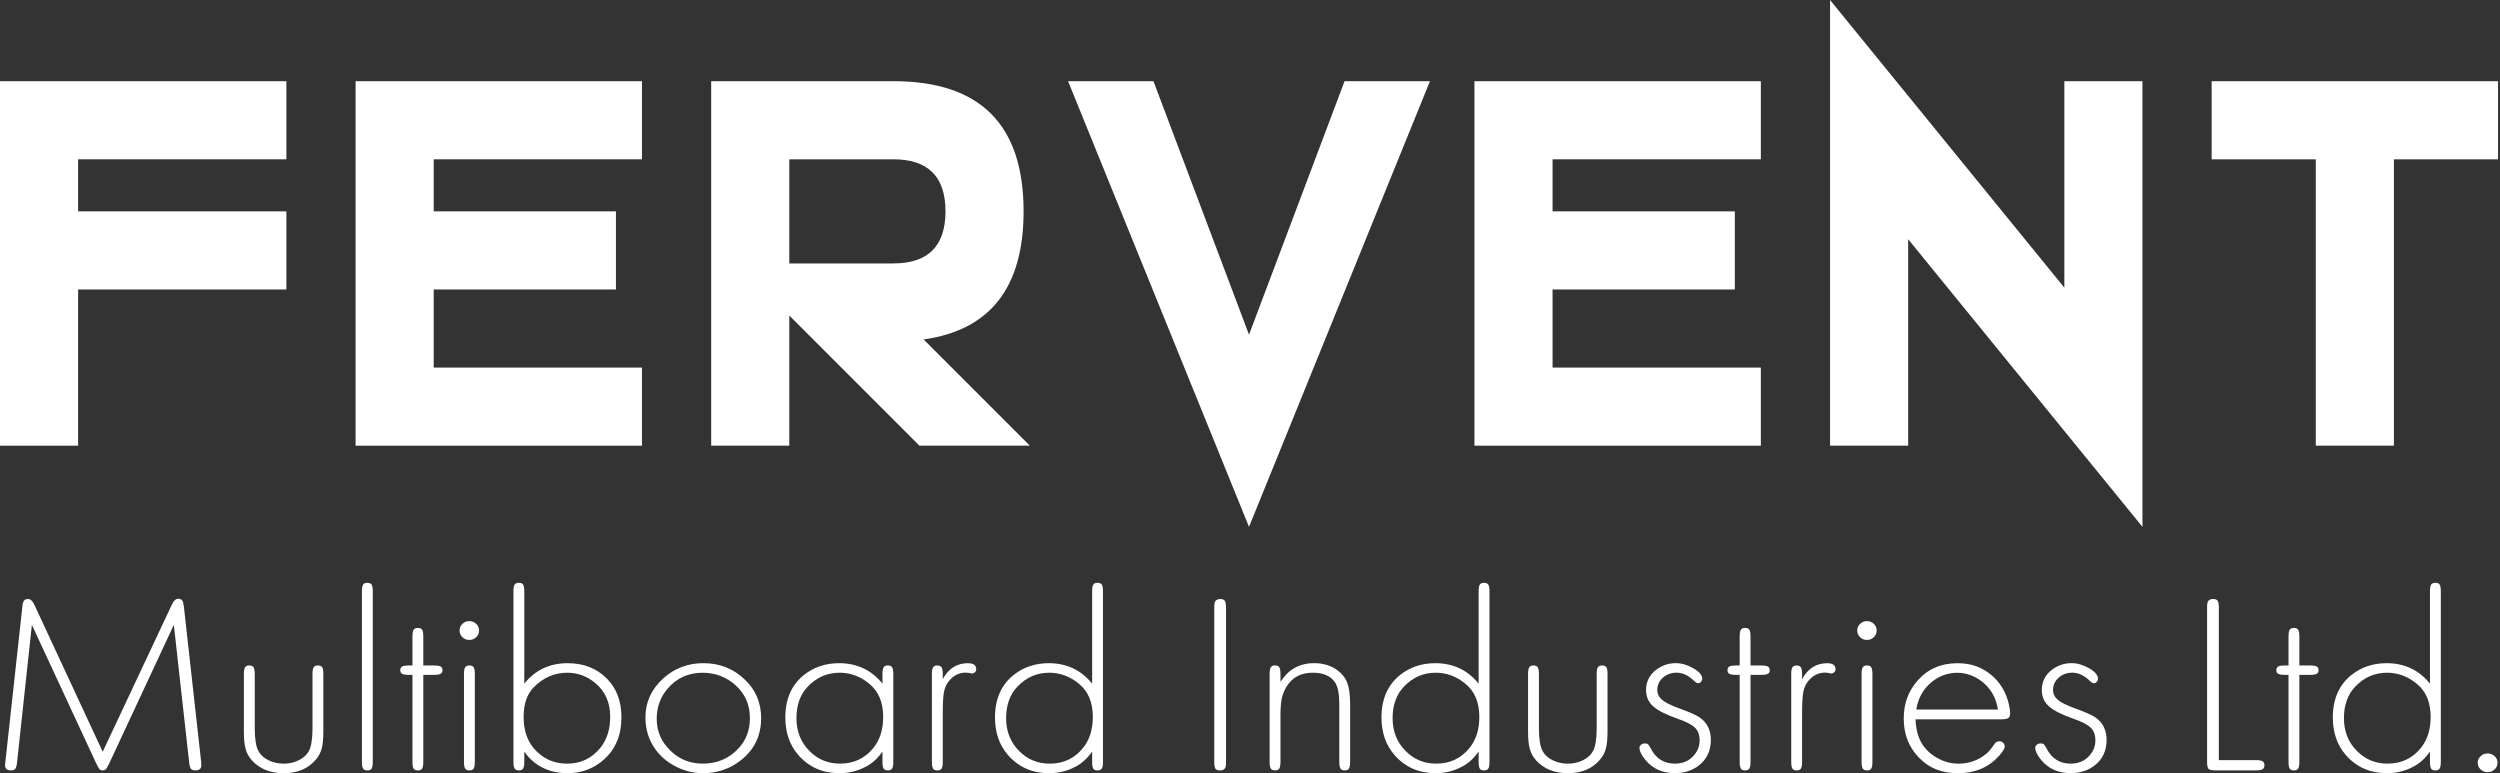 <svg width="194" height="60" viewBox="0 0 194 60" fill="none" xmlns="http://www.w3.org/2000/svg">
<rect x="0" y="0" width="194" height="60" fill="#333333" stroke="none"/>
<g clip-path="url(#clip0_5004_4357)">
<path d="M22.223 6.301V12.362H6.061V16.402H22.223V22.463H6.061V34.584H0V6.301H22.223Z" fill="white"/>
<path d="M49.817 6.301V12.362H33.655V16.402H47.797V22.463H33.655V28.524H49.817V34.585H27.594V6.301H49.817Z" fill="white"/>
<path d="M79.431 16.402C79.431 22.301 76.845 25.614 71.673 26.341L79.916 34.584H71.35L61.249 24.483V34.584H55.188V6.301H69.33C76.064 6.301 79.431 9.667 79.431 16.402ZM69.33 20.441C72.023 20.441 73.37 19.095 73.37 16.402C73.37 13.709 72.023 12.362 69.33 12.362H61.249V20.443H69.33V20.441Z" fill="white"/>
<path d="M96.923 25.974L104.337 6.301H110.964L96.923 40.884L82.883 6.301H89.509L96.923 25.974Z" fill="white"/>
<path d="M136.641 6.301V12.362H120.479V16.402H134.621V22.463H120.479V28.524H136.641V34.585H114.418V6.301H136.641Z" fill="white"/>
<path d="M148.073 18.564V34.584H142.012V0L160.194 22.322V6.302H166.255V40.884L148.073 18.564Z" fill="white"/>
<path d="M193.848 6.301V12.362H185.767V34.585H179.706V12.362H171.625V6.301H193.848Z" fill="white"/>
<path d="M7.972 58.333L13.326 46.941C13.47 46.622 13.635 46.463 13.819 46.463C13.97 46.463 14.075 46.505 14.137 46.589C14.198 46.674 14.243 46.839 14.271 47.087L15.604 59.072C15.617 59.209 15.624 59.312 15.624 59.383C15.624 59.65 15.47 59.782 15.161 59.782C14.997 59.782 14.883 59.742 14.818 59.661C14.753 59.579 14.707 59.416 14.679 59.169L13.49 48.489L8.473 59.246C8.364 59.474 8.279 59.621 8.217 59.685C8.156 59.75 8.074 59.782 7.971 59.782C7.862 59.782 7.778 59.75 7.72 59.685C7.661 59.621 7.578 59.474 7.469 59.246L2.474 48.489L1.324 59.16C1.297 59.413 1.25 59.581 1.186 59.662C1.121 59.744 1.007 59.784 0.842 59.784C0.542 59.784 0.391 59.647 0.391 59.374C0.391 59.342 0.401 59.245 0.421 59.081L1.734 47.096C1.754 46.862 1.797 46.702 1.862 46.614C1.927 46.526 2.031 46.483 2.175 46.483C2.366 46.483 2.534 46.639 2.677 46.951L7.969 58.333H7.972Z" fill="white"/>
<path d="M19.769 52.301V56.492C19.769 57.342 19.864 57.94 20.055 58.285C20.212 58.578 20.471 58.814 20.83 58.992C21.189 59.171 21.584 59.261 22.015 59.261C22.446 59.261 22.83 59.171 23.189 58.992C23.548 58.814 23.805 58.578 23.964 58.285C24.155 57.942 24.25 57.344 24.25 56.492V52.301C24.25 52.048 24.281 51.874 24.343 51.78C24.405 51.686 24.514 51.639 24.671 51.639C24.828 51.639 24.947 51.686 25.004 51.78C25.062 51.874 25.092 52.048 25.092 52.301V56.774C25.092 57.346 25.047 57.792 24.958 58.114C24.868 58.436 24.705 58.731 24.465 58.996C23.876 59.664 23.059 59.999 22.013 59.999C20.967 59.999 20.137 59.664 19.542 58.996C19.309 58.735 19.149 58.444 19.06 58.119C18.971 57.794 18.926 57.346 18.926 56.774V52.301C18.926 52.048 18.957 51.874 19.018 51.78C19.08 51.686 19.189 51.639 19.346 51.639C19.503 51.639 19.613 51.686 19.675 51.78C19.736 51.874 19.767 52.048 19.767 52.301H19.769Z" fill="white"/>
<path d="M28.927 45.9V59.124C28.927 59.377 28.896 59.551 28.835 59.645C28.773 59.739 28.664 59.786 28.507 59.786C28.349 59.786 28.24 59.739 28.178 59.645C28.117 59.551 28.086 59.377 28.086 59.124V45.9C28.086 45.639 28.115 45.462 28.174 45.368C28.232 45.274 28.343 45.227 28.507 45.227C28.67 45.227 28.782 45.274 28.839 45.368C28.898 45.462 28.927 45.639 28.927 45.9Z" fill="white"/>
<path d="M32.848 52.37V59.123C32.848 59.376 32.817 59.55 32.756 59.644C32.694 59.738 32.585 59.785 32.428 59.785C32.27 59.785 32.161 59.738 32.099 59.644C32.038 59.55 32.007 59.376 32.007 59.123V52.37H31.751C31.491 52.37 31.312 52.344 31.212 52.291C31.113 52.239 31.062 52.145 31.062 52.009C31.062 51.874 31.112 51.769 31.212 51.717C31.311 51.664 31.491 51.638 31.751 51.638H32.007V49.387C32.007 49.134 32.038 48.96 32.099 48.866C32.161 48.772 32.27 48.725 32.428 48.725C32.585 48.725 32.694 48.772 32.756 48.866C32.817 48.96 32.848 49.134 32.848 49.387V51.638H33.648C33.908 51.638 34.087 51.664 34.187 51.717C34.286 51.769 34.337 51.866 34.337 52.009C34.337 52.153 34.287 52.24 34.187 52.291C34.089 52.344 33.908 52.37 33.648 52.37H32.848Z" fill="white"/>
<path d="M36.414 48.199C36.627 48.199 36.806 48.269 36.952 48.409C37.099 48.549 37.172 48.721 37.172 48.929C37.172 49.138 37.099 49.304 36.952 49.446C36.806 49.589 36.629 49.66 36.424 49.66C36.219 49.66 36.032 49.589 35.884 49.446C35.736 49.302 35.664 49.127 35.664 48.92C35.664 48.725 35.738 48.557 35.884 48.413C36.031 48.27 36.208 48.199 36.413 48.199H36.414ZM36.846 52.302V59.123C36.846 59.376 36.815 59.55 36.753 59.644C36.692 59.738 36.582 59.785 36.425 59.785C36.268 59.785 36.159 59.738 36.097 59.644C36.035 59.55 36.005 59.376 36.005 59.123V52.302C36.005 52.05 36.035 51.875 36.097 51.781C36.159 51.687 36.268 51.64 36.425 51.64C36.582 51.64 36.692 51.687 36.753 51.781C36.815 51.875 36.846 52.05 36.846 52.302Z" fill="white"/>
<path d="M40.685 53.052C41.532 51.993 42.654 51.463 44.05 51.463C45.287 51.463 46.302 51.862 47.096 52.662C47.848 53.422 48.224 54.426 48.224 55.673C48.224 57.024 47.783 58.102 46.9 58.908C46.107 59.635 45.153 59.999 44.039 59.999C43.321 59.999 42.677 59.856 42.105 59.571C41.534 59.286 41.061 58.87 40.685 58.323V59.122C40.685 59.369 40.654 59.541 40.593 59.638C40.531 59.736 40.422 59.785 40.264 59.785C40.107 59.785 39.998 59.737 39.936 59.643C39.875 59.549 39.844 59.375 39.844 59.122V45.889C39.844 45.636 39.873 45.462 39.932 45.368C39.99 45.274 40.101 45.227 40.264 45.227C40.428 45.227 40.54 45.274 40.597 45.368C40.656 45.462 40.685 45.636 40.685 45.889V53.052ZM44.008 52.204C43.024 52.204 42.163 52.579 41.423 53.325C40.896 53.858 40.633 54.627 40.633 55.634C40.633 56.791 40.985 57.697 41.69 58.353C42.326 58.957 43.095 59.259 43.998 59.259C45.071 59.259 45.939 58.843 46.603 58.011C47.102 57.381 47.352 56.586 47.352 55.623C47.352 54.519 46.965 53.645 46.193 53.002C45.551 52.469 44.822 52.203 44.008 52.203V52.204Z" fill="white"/>
<path d="M54.593 51.462C55.865 51.462 56.948 51.902 57.843 52.778C58.657 53.572 59.064 54.555 59.064 55.73C59.064 57.081 58.54 58.169 57.494 58.995C56.646 59.664 55.665 59.998 54.549 59.998C53.736 59.998 52.965 59.79 52.241 59.374C51.51 58.958 50.955 58.399 50.579 57.698C50.251 57.094 50.086 56.414 50.086 55.661C50.086 54.492 50.544 53.489 51.46 52.65C52.335 51.858 53.378 51.461 54.589 51.461L54.593 51.462ZM54.511 52.204C53.417 52.204 52.514 52.617 51.802 53.441C51.242 54.097 50.961 54.88 50.961 55.789C50.961 56.756 51.323 57.585 52.049 58.274C52.733 58.93 53.563 59.258 54.542 59.258C55.691 59.258 56.637 58.836 57.383 57.992C57.923 57.368 58.193 56.615 58.193 55.732C58.193 54.7 57.828 53.851 57.096 53.188C56.37 52.532 55.509 52.204 54.511 52.204Z" fill="white"/>
<path d="M68.48 58.324C68.18 58.752 67.844 59.086 67.476 59.327C66.772 59.775 65.992 59.998 65.137 59.998C63.83 59.998 62.767 59.527 61.946 58.586C61.276 57.812 60.941 56.842 60.941 55.672C60.941 54.242 61.427 53.142 62.397 52.369C63.163 51.765 64.069 51.463 65.115 51.463C66.503 51.463 67.625 51.993 68.48 53.051V52.301C68.48 52.048 68.511 51.874 68.573 51.78C68.634 51.686 68.744 51.639 68.901 51.639C69.058 51.639 69.167 51.686 69.229 51.78C69.29 51.874 69.321 52.048 69.321 52.301V59.122C69.321 59.374 69.29 59.549 69.229 59.642C69.167 59.736 69.058 59.784 68.901 59.784C68.744 59.784 68.625 59.736 68.568 59.642C68.509 59.549 68.48 59.374 68.48 59.122V58.322V58.324ZM65.137 52.204C64.194 52.204 63.379 52.558 62.696 53.266C62.102 53.883 61.804 54.705 61.804 55.731C61.804 56.757 62.146 57.618 62.83 58.293C63.473 58.935 64.26 59.257 65.189 59.257C66.255 59.257 67.118 58.852 67.775 58.039C68.28 57.415 68.534 56.614 68.534 55.632C68.534 54.509 68.178 53.654 67.468 53.07C66.778 52.492 66.001 52.202 65.14 52.202L65.137 52.204Z" fill="white"/>
<path d="M73.159 52.702C73.603 51.878 74.253 51.465 75.108 51.465C75.54 51.465 75.754 51.62 75.754 51.933C75.754 52.024 75.72 52.103 75.65 52.167C75.583 52.232 75.503 52.264 75.415 52.264C75.387 52.264 75.308 52.249 75.179 52.215C75.104 52.203 75.022 52.195 74.933 52.195C74.419 52.195 73.982 52.419 73.62 52.867C73.435 53.101 73.312 53.382 73.25 53.71C73.188 54.038 73.158 54.605 73.158 55.411V59.124C73.158 59.376 73.127 59.55 73.065 59.645C73.004 59.739 72.894 59.786 72.737 59.786C72.58 59.786 72.471 59.739 72.409 59.645C72.347 59.55 72.316 59.376 72.316 59.124V52.303C72.316 52.05 72.347 51.876 72.409 51.782C72.471 51.688 72.58 51.641 72.737 51.641C72.894 51.641 73.004 51.688 73.065 51.782C73.127 51.876 73.158 52.05 73.158 52.303V52.702H73.159Z" fill="white"/>
<path d="M84.75 58.324C84.449 58.752 84.113 59.087 83.745 59.327C83.041 59.776 82.261 59.999 81.406 59.999C80.1 59.999 79.037 59.528 78.216 58.586C77.545 57.813 77.211 56.842 77.211 55.673C77.211 54.243 77.696 53.143 78.667 52.369C79.433 51.765 80.339 51.463 81.385 51.463C82.773 51.463 83.895 51.993 84.75 53.052V45.889C84.75 45.636 84.779 45.462 84.838 45.368C84.896 45.274 85.007 45.227 85.17 45.227C85.334 45.227 85.446 45.274 85.503 45.368C85.562 45.462 85.591 45.636 85.591 45.889V59.122C85.591 59.375 85.56 59.549 85.498 59.643C85.437 59.737 85.327 59.785 85.17 59.785C85.013 59.785 84.894 59.737 84.838 59.643C84.779 59.549 84.75 59.375 84.75 59.122V58.323V58.324ZM81.406 52.204C80.463 52.204 79.648 52.559 78.966 53.266C78.371 53.884 78.074 54.705 78.074 55.731C78.074 56.757 78.416 57.618 79.1 58.293C79.742 58.936 80.53 59.258 81.459 59.258C82.525 59.258 83.388 58.853 84.044 58.039C84.549 57.415 84.804 56.614 84.804 55.633C84.804 54.509 84.448 53.654 83.737 53.07C83.047 52.493 82.271 52.203 81.409 52.203L81.406 52.204Z" fill="white"/>
<path d="M95.14 47.148V59.124C95.14 59.391 95.112 59.556 95.058 59.622C94.969 59.733 94.846 59.788 94.689 59.788C94.504 59.788 94.381 59.744 94.319 59.651C94.257 59.56 94.227 59.385 94.227 59.124V47.148C94.227 46.882 94.254 46.717 94.308 46.651C94.398 46.54 94.524 46.484 94.687 46.484C94.864 46.484 94.985 46.531 95.046 46.621C95.108 46.712 95.139 46.888 95.139 47.148H95.14Z" fill="white"/>
<path d="M99.366 52.905C99.633 52.515 99.89 52.23 100.135 52.046C100.648 51.657 101.26 51.461 101.972 51.461C102.683 51.461 103.264 51.643 103.777 52.006C104.139 52.267 104.397 52.595 104.546 52.991C104.697 53.387 104.771 53.94 104.771 54.647V59.12C104.771 59.373 104.74 59.547 104.679 59.641C104.617 59.735 104.508 59.782 104.35 59.782C104.193 59.782 104.084 59.735 104.022 59.641C103.961 59.547 103.93 59.373 103.93 59.12V54.647C103.93 53.874 103.827 53.322 103.622 52.991C103.293 52.465 102.708 52.202 101.868 52.202C100.945 52.202 100.261 52.572 99.816 53.313C99.645 53.599 99.526 53.903 99.462 54.223C99.397 54.545 99.365 54.984 99.365 55.544V59.12C99.365 59.373 99.334 59.547 99.272 59.641C99.211 59.735 99.101 59.782 98.944 59.782C98.787 59.782 98.677 59.735 98.616 59.641C98.554 59.547 98.523 59.373 98.523 59.12V52.299C98.523 52.046 98.554 51.872 98.616 51.778C98.677 51.684 98.787 51.637 98.944 51.637C99.101 51.637 99.211 51.684 99.272 51.778C99.334 51.872 99.365 52.046 99.365 52.299V52.903L99.366 52.905Z" fill="white"/>
<path d="M114.742 58.324C114.441 58.752 114.106 59.087 113.737 59.327C113.033 59.776 112.254 59.999 111.398 59.999C110.092 59.999 109.029 59.528 108.208 58.586C107.537 57.813 107.203 56.842 107.203 55.673C107.203 54.243 107.688 53.143 108.659 52.369C109.425 51.765 110.331 51.463 111.377 51.463C112.765 51.463 113.887 51.993 114.742 53.052V45.889C114.742 45.636 114.771 45.462 114.83 45.368C114.888 45.274 114.999 45.227 115.162 45.227C115.326 45.227 115.438 45.274 115.495 45.368C115.554 45.462 115.583 45.636 115.583 45.889V59.122C115.583 59.375 115.552 59.549 115.491 59.643C115.429 59.737 115.32 59.785 115.162 59.785C115.005 59.785 114.887 59.737 114.83 59.643C114.771 59.549 114.742 59.375 114.742 59.122V58.323V58.324ZM111.398 52.204C110.456 52.204 109.641 52.559 108.958 53.266C108.363 53.884 108.066 54.705 108.066 55.731C108.066 56.757 108.408 57.618 109.092 58.293C109.735 58.936 110.522 59.258 111.451 59.258C112.517 59.258 113.38 58.853 114.036 58.039C114.542 57.415 114.796 56.614 114.796 55.633C114.796 54.509 114.44 53.654 113.73 53.07C113.039 52.493 112.263 52.203 111.402 52.203L111.398 52.204Z" fill="white"/>
<path d="M119.421 52.301V56.492C119.421 57.342 119.516 57.94 119.707 58.285C119.865 58.578 120.123 58.814 120.482 58.992C120.841 59.171 121.236 59.261 121.667 59.261C122.099 59.261 122.482 59.171 122.841 58.992C123.2 58.814 123.458 58.578 123.616 58.285C123.807 57.942 123.903 57.344 123.903 56.492V52.301C123.903 52.048 123.934 51.874 123.995 51.78C124.057 51.686 124.166 51.639 124.323 51.639C124.481 51.639 124.599 51.686 124.656 51.78C124.715 51.874 124.744 52.048 124.744 52.301V56.774C124.744 57.346 124.699 57.792 124.61 58.114C124.521 58.436 124.357 58.731 124.117 58.996C123.528 59.664 122.712 59.999 121.666 59.999C120.62 59.999 119.789 59.664 119.194 58.996C118.962 58.735 118.802 58.444 118.712 58.119C118.623 57.794 118.578 57.346 118.578 56.774V52.301C118.578 52.048 118.609 51.874 118.671 51.78C118.732 51.686 118.842 51.639 118.999 51.639C119.156 51.639 119.265 51.686 119.327 51.78C119.389 51.874 119.419 52.048 119.419 52.301H119.421Z" fill="white"/>
<path d="M127.656 57.69C127.765 57.69 127.845 57.715 127.896 57.763C127.947 57.812 128.024 57.934 128.127 58.128C128.523 58.881 129.139 59.258 129.973 59.258C130.589 59.258 131.081 59.044 131.45 58.616C131.745 58.272 131.891 57.886 131.891 57.456C131.891 57.026 131.772 56.713 131.537 56.476C131.301 56.239 130.871 56.014 130.249 55.798C129.312 55.473 128.659 55.145 128.289 54.813C127.919 54.482 127.734 54.06 127.734 53.547C127.734 52.897 127.998 52.371 128.525 51.968C128.976 51.63 129.481 51.461 130.042 51.461C130.494 51.461 130.948 51.595 131.406 51.86C131.863 52.127 132.093 52.393 132.093 52.66C132.093 52.757 132.06 52.841 131.996 52.912C131.931 52.983 131.857 53.019 131.775 53.019C131.694 53.019 131.598 52.966 131.489 52.863C131.044 52.421 130.583 52.2 130.104 52.2C129.686 52.2 129.333 52.328 129.042 52.586C128.751 52.843 128.606 53.159 128.606 53.536C128.606 53.841 128.729 54.099 128.976 54.307C129.223 54.515 129.657 54.732 130.279 54.96C131.087 55.246 131.634 55.49 131.92 55.69C132.481 56.094 132.762 56.669 132.762 57.414C132.762 58.259 132.45 58.921 131.828 59.402C131.309 59.798 130.692 59.996 129.982 59.996C129.011 59.996 128.246 59.656 127.685 58.974C127.377 58.597 127.223 58.282 127.223 58.028C127.223 57.937 127.266 57.856 127.351 57.789C127.435 57.721 127.537 57.687 127.653 57.687L127.656 57.69Z" fill="white"/>
<path d="M135.84 52.37V59.123C135.84 59.376 135.81 59.55 135.748 59.644C135.686 59.738 135.577 59.785 135.42 59.785C135.263 59.785 135.153 59.738 135.092 59.644C135.03 59.55 134.999 59.376 134.999 59.123V52.37H134.743C134.483 52.37 134.304 52.344 134.204 52.291C134.106 52.239 134.055 52.145 134.055 52.009C134.055 51.874 134.104 51.769 134.204 51.717C134.303 51.664 134.483 51.638 134.743 51.638H134.999V49.387C134.999 49.134 135.03 48.96 135.092 48.866C135.153 48.772 135.263 48.725 135.42 48.725C135.577 48.725 135.686 48.772 135.748 48.866C135.81 48.96 135.84 49.134 135.84 49.387V51.638H136.64C136.9 51.638 137.079 51.664 137.179 51.717C137.278 51.769 137.329 51.866 137.329 52.009C137.329 52.153 137.279 52.24 137.179 52.291C137.081 52.344 136.9 52.37 136.64 52.37H135.84Z" fill="white"/>
<path d="M139.843 52.702C140.287 51.878 140.937 51.465 141.792 51.465C142.223 51.465 142.437 51.62 142.437 51.933C142.437 52.024 142.403 52.103 142.334 52.167C142.266 52.232 142.186 52.264 142.098 52.264C142.071 52.264 141.992 52.249 141.863 52.215C141.787 52.203 141.705 52.195 141.616 52.195C141.103 52.195 140.666 52.419 140.303 52.867C140.119 53.101 139.995 53.382 139.934 53.71C139.872 54.038 139.841 54.605 139.841 55.411V59.124C139.841 59.376 139.81 59.55 139.749 59.645C139.687 59.739 139.578 59.786 139.421 59.786C139.263 59.786 139.154 59.739 139.092 59.645C139.031 59.55 139 59.376 139 59.124V52.303C139 52.05 139.031 51.876 139.092 51.782C139.154 51.688 139.263 51.641 139.421 51.641C139.578 51.641 139.687 51.688 139.749 51.782C139.81 51.876 139.841 52.05 139.841 52.303V52.702H139.843Z" fill="white"/>
<path d="M144.868 48.199C145.081 48.199 145.26 48.269 145.408 48.409C145.554 48.549 145.628 48.721 145.628 48.929C145.628 49.138 145.554 49.304 145.408 49.446C145.26 49.589 145.084 49.66 144.879 49.66C144.674 49.66 144.488 49.589 144.341 49.446C144.194 49.302 144.121 49.127 144.121 48.92C144.121 48.725 144.195 48.557 144.341 48.413C144.488 48.27 144.665 48.199 144.87 48.199H144.868ZM145.3 52.302V59.123C145.3 59.376 145.269 59.55 145.207 59.644C145.146 59.738 145.036 59.785 144.879 59.785C144.722 59.785 144.613 59.738 144.551 59.644C144.489 59.55 144.459 59.376 144.459 59.123V52.302C144.459 52.05 144.489 51.875 144.551 51.781C144.613 51.687 144.722 51.64 144.879 51.64C145.036 51.64 145.146 51.687 145.207 51.781C145.269 51.875 145.3 52.05 145.3 52.302Z" fill="white"/>
<path d="M148.643 55.82C148.676 56.574 148.834 57.189 149.114 57.662C149.401 58.142 149.807 58.529 150.334 58.822C150.853 59.114 151.405 59.261 151.986 59.261C152.799 59.261 153.52 59.001 154.151 58.481C154.308 58.358 154.523 58.098 154.796 57.702C154.886 57.585 155.004 57.526 155.155 57.526C155.271 57.526 155.369 57.565 155.448 57.643C155.526 57.722 155.567 57.819 155.567 57.936C155.567 58.085 155.416 58.329 155.115 58.666C154.308 59.557 153.252 60 151.946 60C150.639 60 149.675 59.591 148.889 58.772C148.116 57.961 147.73 56.958 147.73 55.762C147.73 54.566 148.089 53.634 148.807 52.81C149.593 51.913 150.63 51.465 151.915 51.465C152.913 51.465 153.769 51.758 154.479 52.342C155.177 52.907 155.642 53.654 155.873 54.583C155.949 54.902 155.986 55.158 155.986 55.354C155.986 55.535 155.936 55.659 155.836 55.723C155.738 55.788 155.551 55.82 155.277 55.82H148.641H148.643ZM155.043 55.061C154.939 54.457 154.735 53.947 154.426 53.531C154.126 53.121 153.753 52.801 153.308 52.566C152.85 52.326 152.38 52.206 151.903 52.206C151.103 52.206 150.402 52.474 149.8 53.01C149.197 53.546 148.832 54.23 148.703 55.061H155.041H155.043Z" fill="white"/>
<path d="M158.367 57.69C158.476 57.69 158.556 57.715 158.607 57.763C158.658 57.812 158.735 57.934 158.838 58.128C159.234 58.881 159.85 59.258 160.684 59.258C161.3 59.258 161.792 59.044 162.161 58.616C162.456 58.272 162.602 57.886 162.602 57.456C162.602 57.026 162.483 56.713 162.248 56.476C162.012 56.239 161.582 56.014 160.96 55.798C160.023 55.473 159.37 55.145 159 54.813C158.63 54.482 158.445 54.06 158.445 53.547C158.445 52.897 158.709 52.371 159.236 51.968C159.687 51.63 160.192 51.461 160.753 51.461C161.205 51.461 161.659 51.595 162.117 51.86C162.574 52.127 162.804 52.393 162.804 52.66C162.804 52.757 162.771 52.841 162.707 52.912C162.642 52.983 162.568 53.019 162.486 53.019C162.405 53.019 162.309 52.966 162.2 52.863C161.755 52.421 161.294 52.2 160.815 52.2C160.397 52.2 160.044 52.328 159.753 52.586C159.462 52.843 159.317 53.159 159.317 53.536C159.317 53.841 159.44 54.099 159.687 54.307C159.933 54.515 160.368 54.732 160.99 54.96C161.798 55.246 162.345 55.49 162.631 55.69C163.192 56.094 163.472 56.669 163.472 57.414C163.472 58.259 163.161 58.921 162.539 59.402C162.02 59.798 161.403 59.996 160.693 59.996C159.722 59.996 158.957 59.656 158.396 58.974C158.088 58.597 157.934 58.282 157.934 58.028C157.934 57.937 157.977 57.856 158.061 57.789C158.146 57.721 158.248 57.687 158.363 57.687L158.367 57.69Z" fill="white"/>
<path d="M172.183 58.985H175.024C175.291 58.985 175.474 59.014 175.573 59.073C175.671 59.131 175.722 59.234 175.722 59.384C175.722 59.533 175.673 59.637 175.573 59.695C175.474 59.754 175.291 59.783 175.024 59.783H171.967C171.659 59.783 171.467 59.746 171.388 59.67C171.31 59.597 171.27 59.412 171.27 59.12V47.145C171.27 46.878 171.297 46.713 171.351 46.647C171.441 46.536 171.567 46.48 171.73 46.48C171.907 46.48 172.028 46.527 172.089 46.618C172.151 46.709 172.182 46.884 172.182 47.145V58.985H172.183Z" fill="white"/>
<path d="M178.43 52.37V59.123C178.43 59.376 178.399 59.55 178.338 59.644C178.276 59.738 178.167 59.785 178.01 59.785C177.852 59.785 177.743 59.738 177.681 59.644C177.62 59.55 177.589 59.376 177.589 59.123V52.37H177.333C177.073 52.37 176.894 52.344 176.794 52.291C176.695 52.239 176.645 52.145 176.645 52.009C176.645 51.874 176.694 51.769 176.794 51.717C176.893 51.664 177.073 51.638 177.333 51.638H177.589V49.387C177.589 49.134 177.62 48.96 177.681 48.866C177.743 48.772 177.852 48.725 178.01 48.725C178.167 48.725 178.276 48.772 178.338 48.866C178.399 48.96 178.43 49.134 178.43 49.387V51.638H179.23C179.49 51.638 179.669 51.664 179.769 51.717C179.868 51.769 179.919 51.866 179.919 52.009C179.919 52.153 179.869 52.24 179.769 52.291C179.67 52.344 179.49 52.37 179.23 52.37H178.43Z" fill="white"/>
<path d="M188.566 58.324C188.266 58.752 187.93 59.087 187.562 59.327C186.857 59.776 186.078 59.999 185.223 59.999C183.916 59.999 182.853 59.528 182.032 58.586C181.362 57.813 181.027 56.842 181.027 55.673C181.027 54.243 181.513 53.143 182.483 52.369C183.249 51.765 184.155 51.463 185.201 51.463C186.589 51.463 187.711 51.993 188.566 53.052V45.889C188.566 45.636 188.595 45.462 188.654 45.368C188.712 45.274 188.823 45.227 188.987 45.227C189.15 45.227 189.262 45.274 189.319 45.368C189.378 45.462 189.407 45.636 189.407 45.889V59.122C189.407 59.375 189.376 59.549 189.315 59.643C189.253 59.737 189.144 59.785 188.987 59.785C188.83 59.785 188.711 59.737 188.654 59.643C188.595 59.549 188.566 59.375 188.566 59.122V58.323V58.324ZM185.223 52.204C184.278 52.204 183.465 52.559 182.781 53.266C182.186 53.884 181.889 54.705 181.889 55.731C181.889 56.757 182.231 57.618 182.915 58.293C183.557 58.936 184.345 59.258 185.274 59.258C186.34 59.258 187.203 58.853 187.859 58.039C188.364 57.415 188.618 56.614 188.618 55.633C188.618 54.509 188.263 53.654 187.552 53.07C186.862 52.493 186.086 52.203 185.224 52.203L185.223 52.204Z" fill="white"/>
<path d="M193.038 58.469C193.249 58.469 193.431 58.538 193.582 58.678C193.733 58.819 193.809 58.988 193.809 59.19C193.809 59.392 193.733 59.564 193.582 59.706C193.431 59.849 193.251 59.92 193.038 59.92C192.826 59.92 192.645 59.849 192.494 59.706C192.343 59.563 192.27 59.392 192.27 59.19C192.27 58.988 192.345 58.826 192.494 58.683C192.645 58.54 192.826 58.469 193.038 58.469Z" fill="white"/>
</g>
<defs>
<clipPath id="clip0_5004_4357">
<rect width="193.849" height="60" fill="white"/>
</clipPath>
</defs>
</svg>
